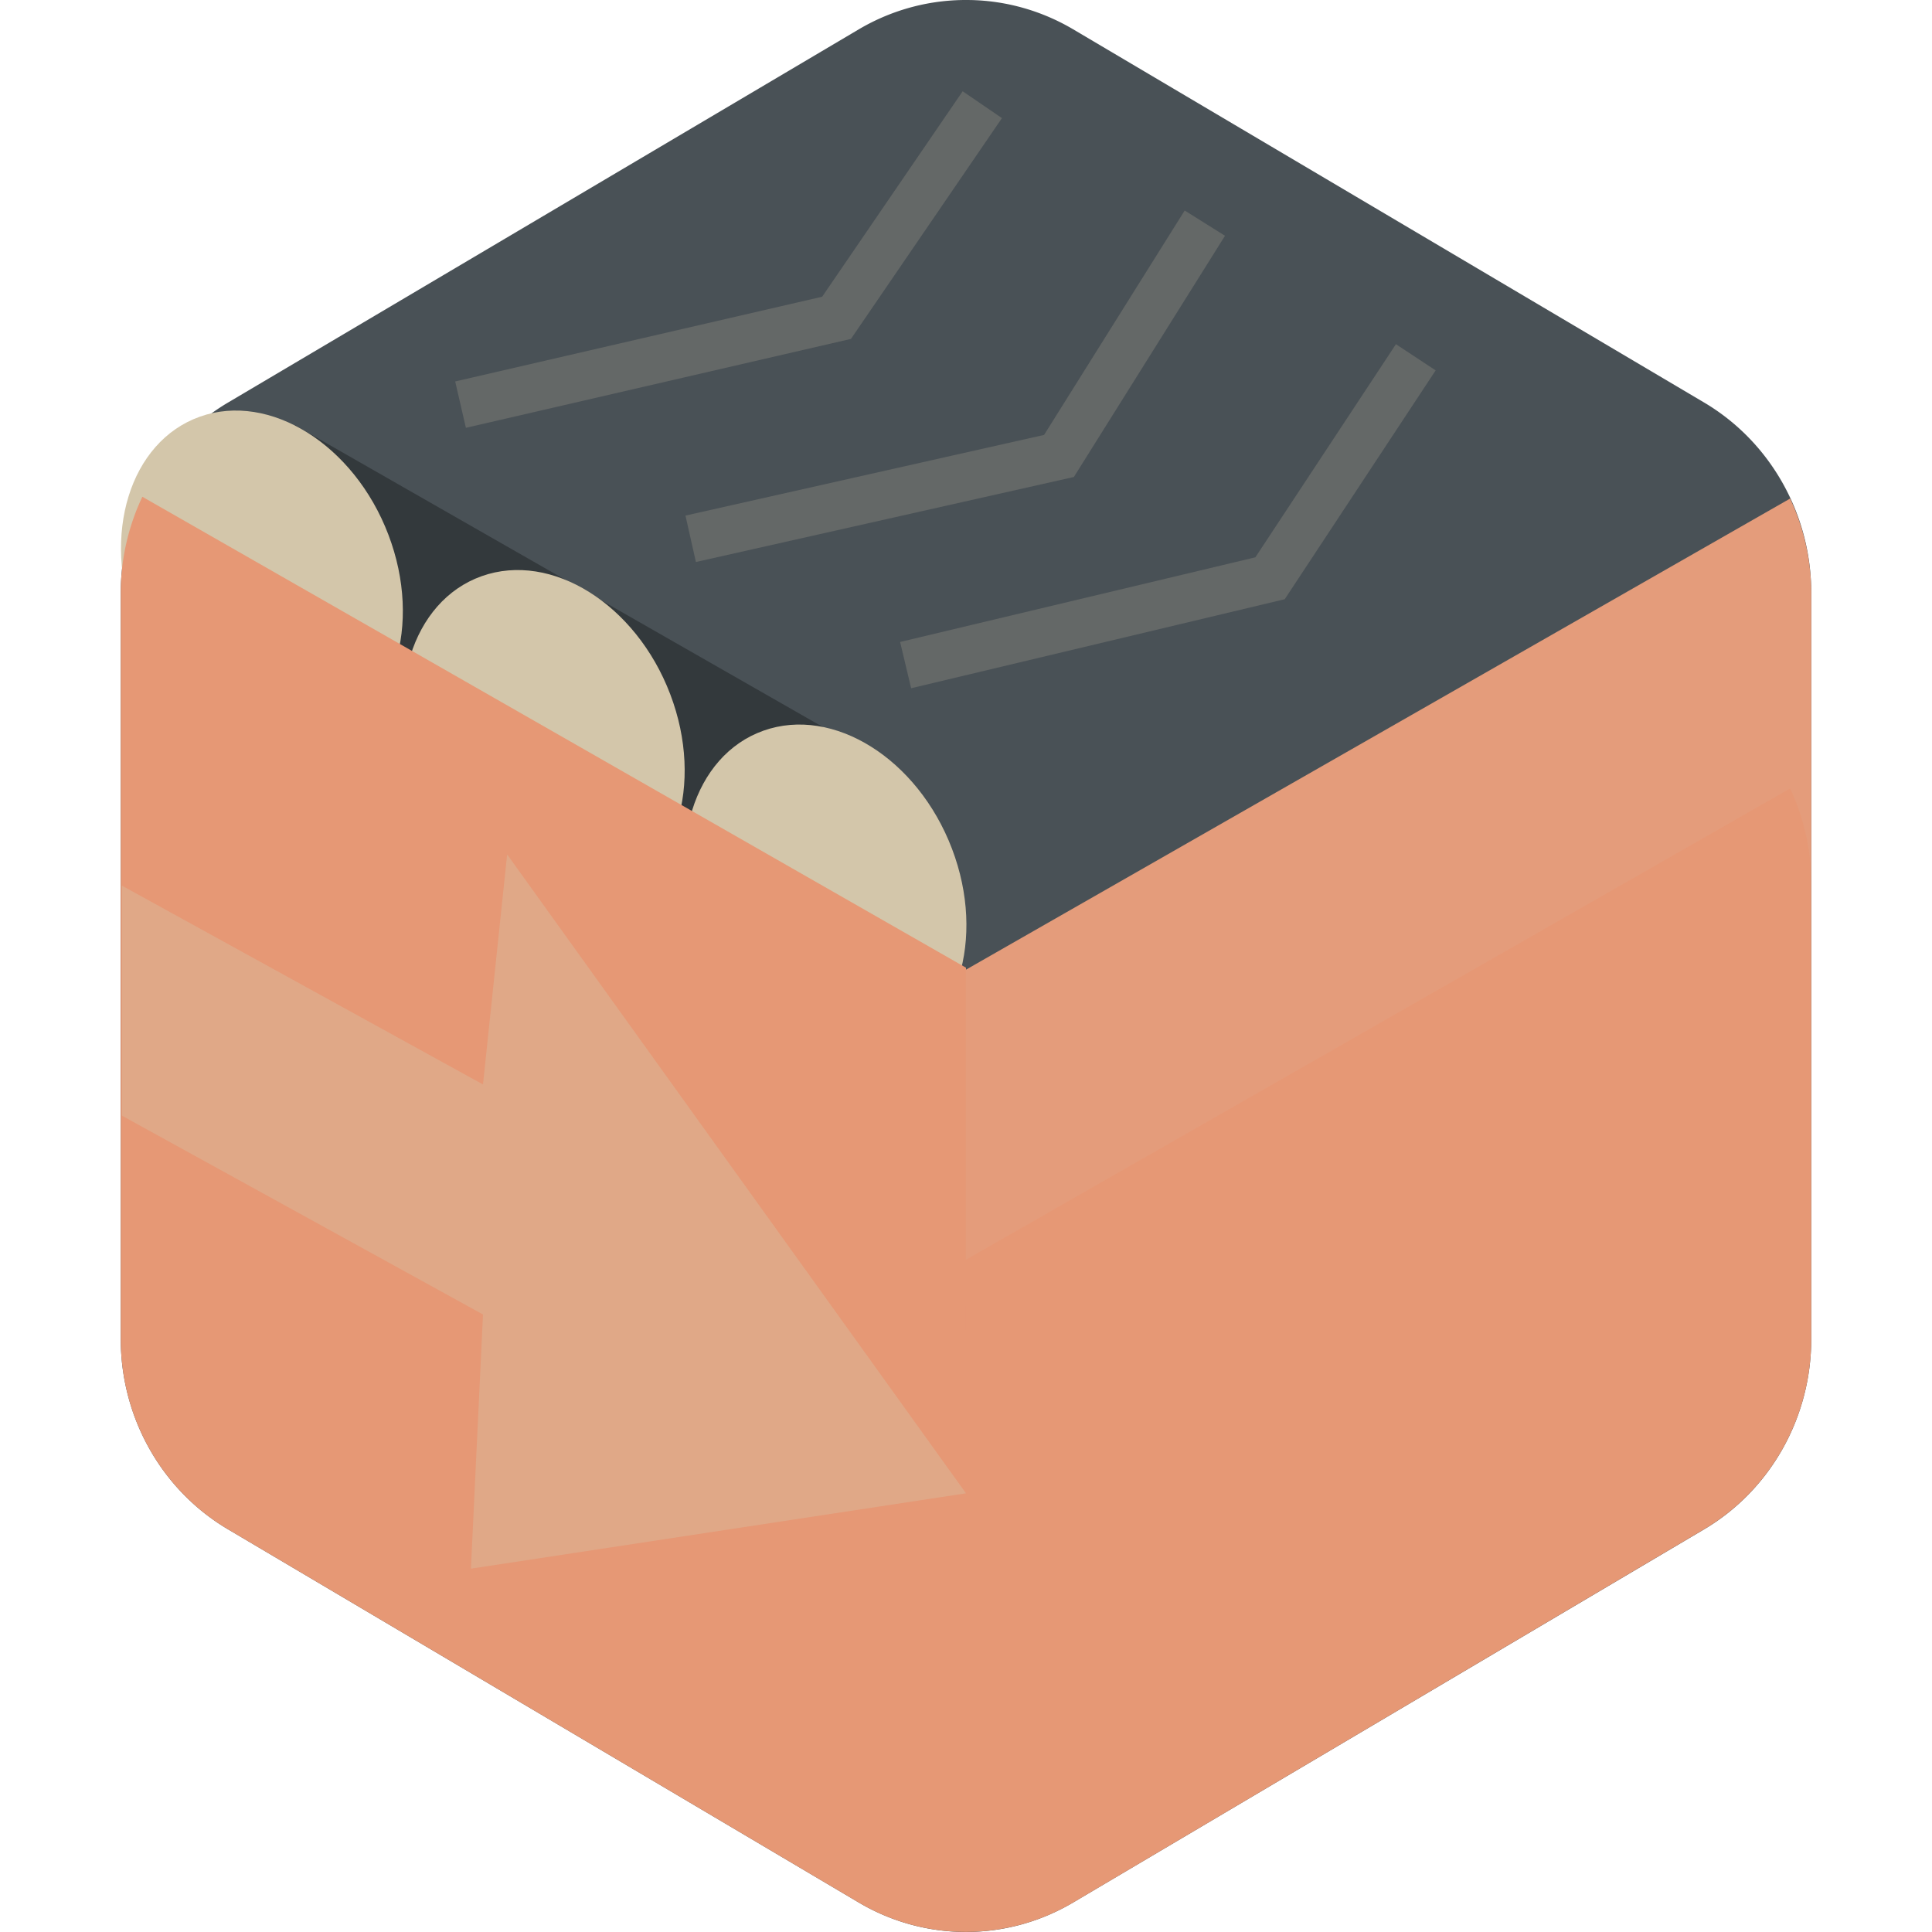 <svg xmlns="http://www.w3.org/2000/svg" width="16" height="16" version="1.1">
 <path style="fill:#495156" d="M 8.042,5.3203445e-4 A 1.775,1.819 0 0 0 7.112,0.243 L 1.888,3.334 A 1.775,1.819 0 0 0 1,4.909 V 11.09 a 1.775,1.819 0 0 0 0.888,1.575 l 5.224,3.091 a 1.775,1.819 0 0 0 1.775,0 L 14.112,12.666 A 1.775,1.819 0 0 0 15,11.09 V 4.909 A 1.775,1.819 0 0 0 14.112,3.333 L 8.888,0.243 A 1.775,1.819 0 0 0 8.042,3.7203578e-4 Z"/>
 <path style="opacity:0.3" d="m 2.039,3.643 v 0 C 1.599,3.904 1.138,4.037 1.037,4.548 L 7.222,8.084 v 0.906 L 8,8.4 7.611,7.357 8,7.6 7.219,6.252 2.449,3.525 l 0.009,-0.005 z"/>
 <ellipse style="fill:#d3c6aa" cx=".319" cy="5.249" rx="1.112" ry="1.444" transform="matrix(0.942,-0.335,0.356,0.935,0,0)"/>
 <ellipse style="fill:#d3c6aa" cx="3.757" cy="9.262" rx="1.112" ry="1.444" transform="matrix(0.942,-0.335,0.356,0.935,0,0)"/>
 <ellipse style="fill:#d3c6aa" cx="2.031" cy="7.275" rx="1.112" ry="1.444" transform="matrix(0.942,-0.335,0.356,0.935,0,0)"/>
 <path style="fill:#e69875" d="m 1.179,4.114 a 1.775,1.819 0 0 0 -0.179,0.795 v 6.181 a 1.775,1.819 0 0 0 0.888,1.575 l 5.224,3.091 a 1.775,1.819 0 0 0 0.888,0.243 v -7.985 z"/>
 <path style="fill:#e69875" d="M 14.825,4.129 7.999,8.031 8,15.999 A 1.775,1.819 0 0 0 8.887,15.756 L 14.112,12.665 A 1.775,1.819 0 0 0 15,11.09 V 4.909 A 1.775,1.819 0 0 0 14.825,4.129 Z"/>
 <path style="opacity:0.1;fill:#d3c6aa" d="M 14.825,4.129 7.999,8.031 V 10.433 L 14.825,6.53 A 1.775,1.819 0 0 1 15,7.311 V 4.909 A 1.775,1.819 0 0 0 14.825,4.129 Z"/>
 <path style="opacity:0.2;fill:none;stroke:#d3c6aa;stroke-width:0.394px" d="M 3.814,3.351 6.928,2.632 8.135,0.867 v 0"/>
 <path style="opacity:0.2;fill:none;stroke:#d3c6aa;stroke-width:0.394px" d="M 5.72,4.462 8.77,3.776 9.978,1.848"/>
 <path style="opacity:0.2;fill:none;stroke:#d3c6aa;stroke-width:0.394px" d="M 7.5,5.508 10.518,4.789 11.725,2.959"/>
 <path style="opacity:0.35;fill:#d3c6aa" d="M 4.2,7.076 4,8.981 1.009,7.334 V 9.239 L 4,10.886 3.9,12.991 8,12.367 4.2,7.076"/>
</svg>
